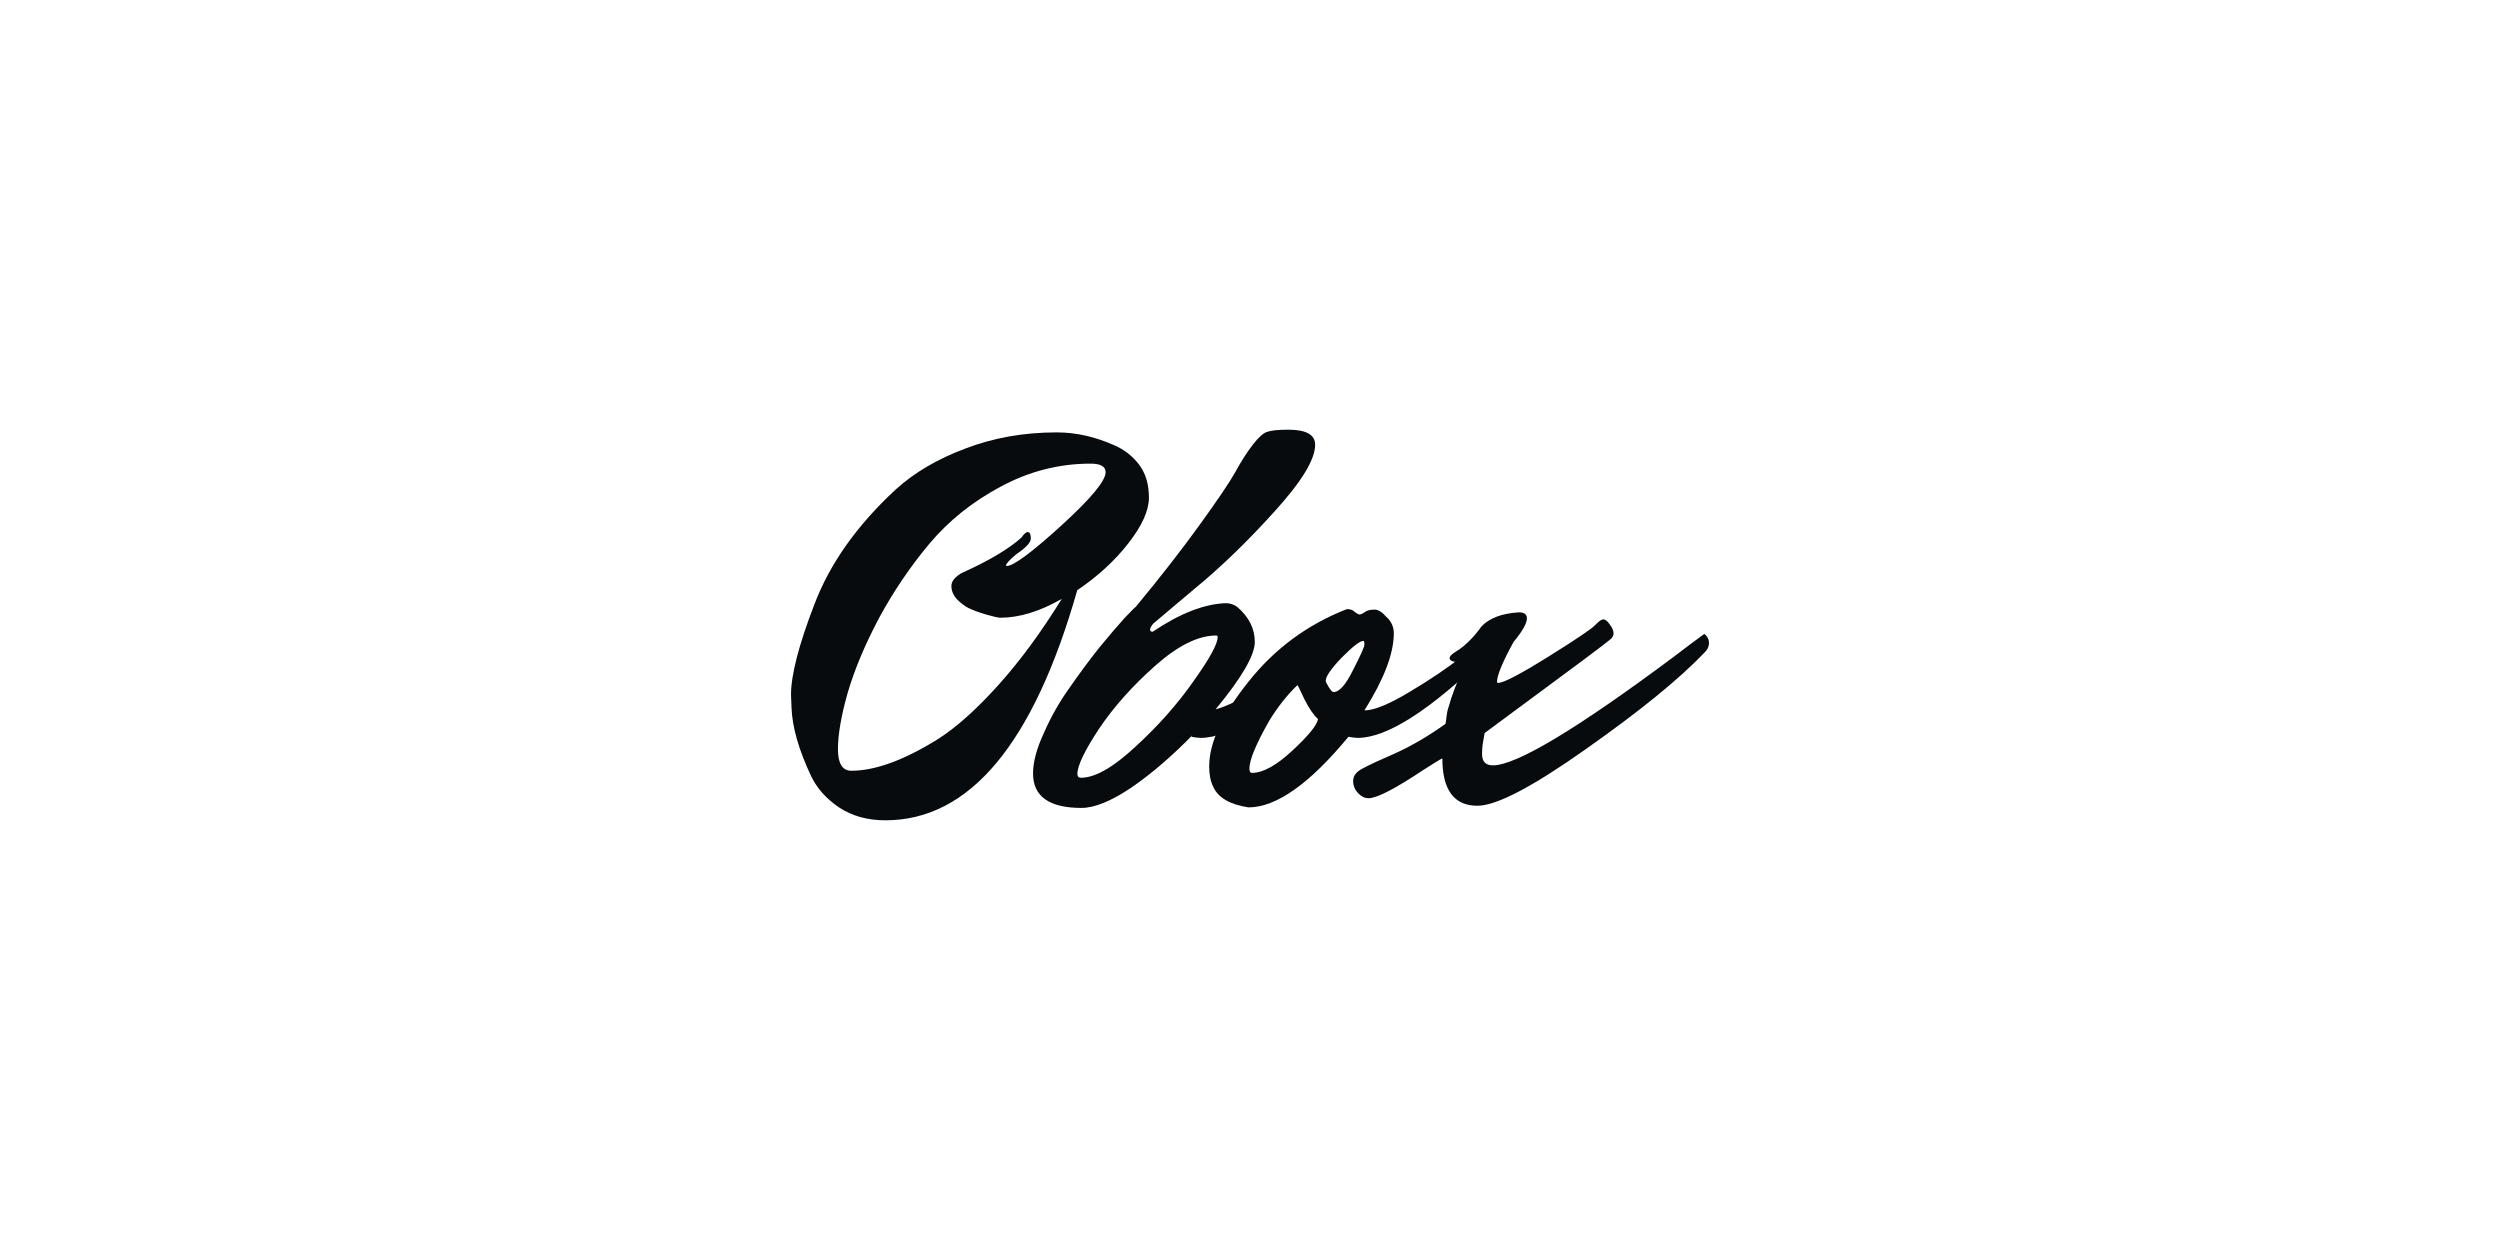<svg width="256" height="128" viewBox="0 0 256 128" fill="none" xmlns="http://www.w3.org/2000/svg">
<path d="M108.197 44.276C110.169 44.276 112.14 44.717 114.112 45.6C115.133 46.041 115.978 46.703 116.647 47.586C117.316 48.469 117.65 49.591 117.65 50.952C117.65 52.276 116.946 53.839 115.538 55.641C114.165 57.407 112.422 59.007 110.31 60.441C105.838 76.147 99.29 84 90.664 84C88.834 84 87.249 83.559 85.911 82.676C84.609 81.793 83.658 80.726 83.06 79.476C81.792 76.791 81.123 74.455 81.053 72.469L81 71.145C81 69.122 81.792 66.051 83.376 61.931C84.961 57.738 87.742 53.802 91.721 50.124C93.622 48.395 95.998 46.998 98.85 45.931C101.737 44.828 104.853 44.276 108.197 44.276ZM99.167 62.262C98.744 62.041 98.339 61.729 97.952 61.324C97.6 60.919 97.424 60.478 97.424 60C97.424 59.522 97.776 59.081 98.48 58.676C101.262 57.425 103.304 56.212 104.606 55.035C104.853 54.667 105.064 54.483 105.24 54.483C105.451 54.483 105.557 54.703 105.557 55.145C105.557 55.549 105.064 56.083 104.078 56.745C103.374 57.333 103.022 57.719 103.022 57.903C103.022 57.94 103.039 57.959 103.075 57.959C103.779 57.959 105.645 56.579 108.673 53.821C111.7 51.062 113.214 49.241 113.214 48.359C113.214 47.77 112.704 47.476 111.683 47.476C108.444 47.476 105.363 48.267 102.441 49.848C99.554 51.393 97.125 53.343 95.153 55.697C93.217 58.014 91.509 60.533 90.031 63.255C88.587 65.977 87.513 68.533 86.809 70.924C86.14 73.278 85.806 75.209 85.806 76.717C85.806 78.189 86.263 78.924 87.179 78.924C89.643 78.924 92.636 77.821 96.157 75.614C98.022 74.4 100.047 72.579 102.23 70.152C104.448 67.687 106.613 64.745 108.726 61.324C106.472 62.611 104.377 63.255 102.441 63.255C102.23 63.255 101.737 63.145 100.962 62.924C100.223 62.703 99.624 62.483 99.167 62.262Z" fill="#070B0E"/>
<path d="M131.924 44C133.755 44 134.671 44.515 134.671 45.545C134.671 47.053 133.28 49.333 130.499 52.386C127.753 55.439 124.989 58.106 122.207 60.386L118.088 63.862C117.877 64.12 117.771 64.322 117.771 64.469C117.771 64.616 117.859 64.69 118.035 64.69C120.817 62.814 123.316 61.839 125.534 61.766C125.957 61.766 126.344 61.894 126.696 62.152C127.893 63.182 128.492 64.377 128.492 65.738C128.492 67.099 127.154 69.398 124.478 72.635C125.605 72.34 127.136 71.586 129.073 70.372C131.044 69.122 132.717 67.945 134.09 66.841L136.149 65.186C136.466 65.444 136.625 65.756 136.625 66.124C136.625 66.492 136.466 66.823 136.149 67.117C130.34 72.745 125.939 75.559 122.947 75.559C122.736 75.559 122.419 75.522 121.996 75.448L122.102 75.283C120.024 77.416 117.947 79.2 115.87 80.635C113.793 82.032 112.085 82.731 110.747 82.731C107.438 82.731 105.783 81.554 105.783 79.2C105.783 78.023 106.153 76.644 106.892 75.062C107.597 73.444 108.459 71.917 109.48 70.483C110.501 69.011 111.522 67.632 112.543 66.345C113.599 65.058 114.479 64.028 115.184 63.255C115.923 62.483 116.293 62.115 116.293 62.152C118.792 59.136 120.957 56.359 122.788 53.821C124.654 51.246 125.887 49.425 126.485 48.359C127.084 47.255 127.682 46.317 128.281 45.545C128.879 44.772 129.372 44.331 129.759 44.221C130.182 44.074 130.903 44 131.924 44ZM110.695 79.641C112.138 79.641 114.004 78.575 116.293 76.441C118.616 74.308 120.588 72.083 122.207 69.766C123.862 67.448 124.689 65.94 124.689 65.241C124.689 65.131 124.637 65.076 124.531 65.076C122.7 65.076 120.623 66.106 118.299 68.165C115.976 70.225 114.057 72.377 112.543 74.621C111.064 76.864 110.325 78.409 110.325 79.255C110.325 79.513 110.448 79.641 110.695 79.641Z" fill="#070B0E"/>
<path d="M128.203 79.145C129.33 79.145 130.721 78.372 132.375 76.828C134.03 75.283 134.893 74.216 134.963 73.628C134.541 73.26 134.083 72.598 133.59 71.641C133.132 70.648 132.886 70.152 132.851 70.152C131.759 71.218 130.791 72.451 129.946 73.848C128.608 76.202 127.939 77.821 127.939 78.703C127.939 78.998 128.027 79.145 128.203 79.145ZM139.61 65.628C139.258 65.628 138.519 66.198 137.392 67.338C136.301 68.478 135.755 69.269 135.755 69.71C135.755 69.821 135.861 70.041 136.072 70.372C136.283 70.703 136.442 70.869 136.547 70.869C137.146 70.869 137.815 70.115 138.554 68.607C139.329 67.099 139.716 66.234 139.716 66.014C139.716 65.756 139.681 65.628 139.61 65.628ZM139.716 72.745C140.702 72.745 142.233 72.12 144.311 70.869C146.423 69.618 148.271 68.368 149.856 67.117L152.232 65.186C152.549 65.444 152.707 65.756 152.707 66.124C152.707 66.492 152.549 66.823 152.232 67.117C146.423 72.745 142.022 75.559 139.029 75.559C138.818 75.559 138.501 75.522 138.079 75.448C134.101 80.267 130.685 82.676 127.834 82.676C125.933 82.382 124.735 81.683 124.243 80.579C123.961 80.028 123.82 79.329 123.82 78.483C123.82 76.055 125.158 73.168 127.834 69.821C130.509 66.437 133.872 63.954 137.921 62.372C138.273 62.372 138.537 62.464 138.713 62.648C138.889 62.795 139.047 62.887 139.188 62.924C139.329 62.924 139.505 62.851 139.716 62.703C139.962 62.52 140.279 62.428 140.667 62.428C141.054 62.391 141.459 62.611 141.881 63.09C142.445 63.568 142.726 64.156 142.726 64.855C142.726 66.915 141.723 69.545 139.716 72.745Z" fill="#070B0E"/>
<path d="M151.763 77.214C151.763 77.986 152.133 78.372 152.872 78.372C155.266 78.372 161.428 74.676 171.356 67.283C171.743 66.989 172.324 66.547 173.099 65.959C173.909 65.37 174.384 65.021 174.525 64.91C174.842 65.168 175 65.481 175 65.848C175 66.216 174.842 66.547 174.525 66.841C171.919 69.563 167.871 72.855 162.378 76.717C156.921 80.579 153.225 82.51 151.288 82.51C148.894 82.51 147.697 80.892 147.697 77.655C147.521 77.729 146.887 78.115 145.796 78.814C142.874 80.763 140.99 81.738 140.145 81.738C139.758 81.738 139.406 81.572 139.089 81.241C138.737 80.874 138.561 80.451 138.561 79.972C138.561 79.457 138.878 79.034 139.511 78.703C140.11 78.372 141.254 77.839 142.944 77.103C144.634 76.331 146.324 75.338 148.014 74.124C148.049 74.014 148.084 73.775 148.119 73.407C148.155 73.039 148.225 72.708 148.331 72.414C148.648 71.237 149.211 69.766 150.021 68C150.021 67.89 149.95 67.835 149.81 67.835C148.894 67.835 148.436 67.687 148.436 67.393C148.436 67.209 148.648 66.989 149.07 66.731C149.985 66.179 150.866 65.315 151.711 64.138C152.52 63.292 153.788 62.814 155.513 62.703C156.076 62.703 156.358 62.906 156.358 63.31C156.358 63.825 155.9 64.635 154.985 65.738C153.858 67.798 153.295 69.159 153.295 69.821C153.295 69.894 153.33 69.931 153.401 69.931C153.964 69.931 155.689 69.03 158.576 67.228C161.463 65.425 163.065 64.34 163.382 63.972C163.734 63.605 163.998 63.421 164.174 63.421C164.385 63.421 164.614 63.605 164.86 63.972C165.107 64.303 165.23 64.598 165.23 64.855C165.23 65.076 165.125 65.278 164.913 65.462C164.702 65.646 163.787 66.345 162.167 67.559C156.534 71.715 153.154 74.216 152.027 75.062C151.992 75.209 151.957 75.412 151.922 75.669L151.816 76.276C151.781 76.644 151.763 76.956 151.763 77.214Z" fill="#070B0E"/>
</svg>
